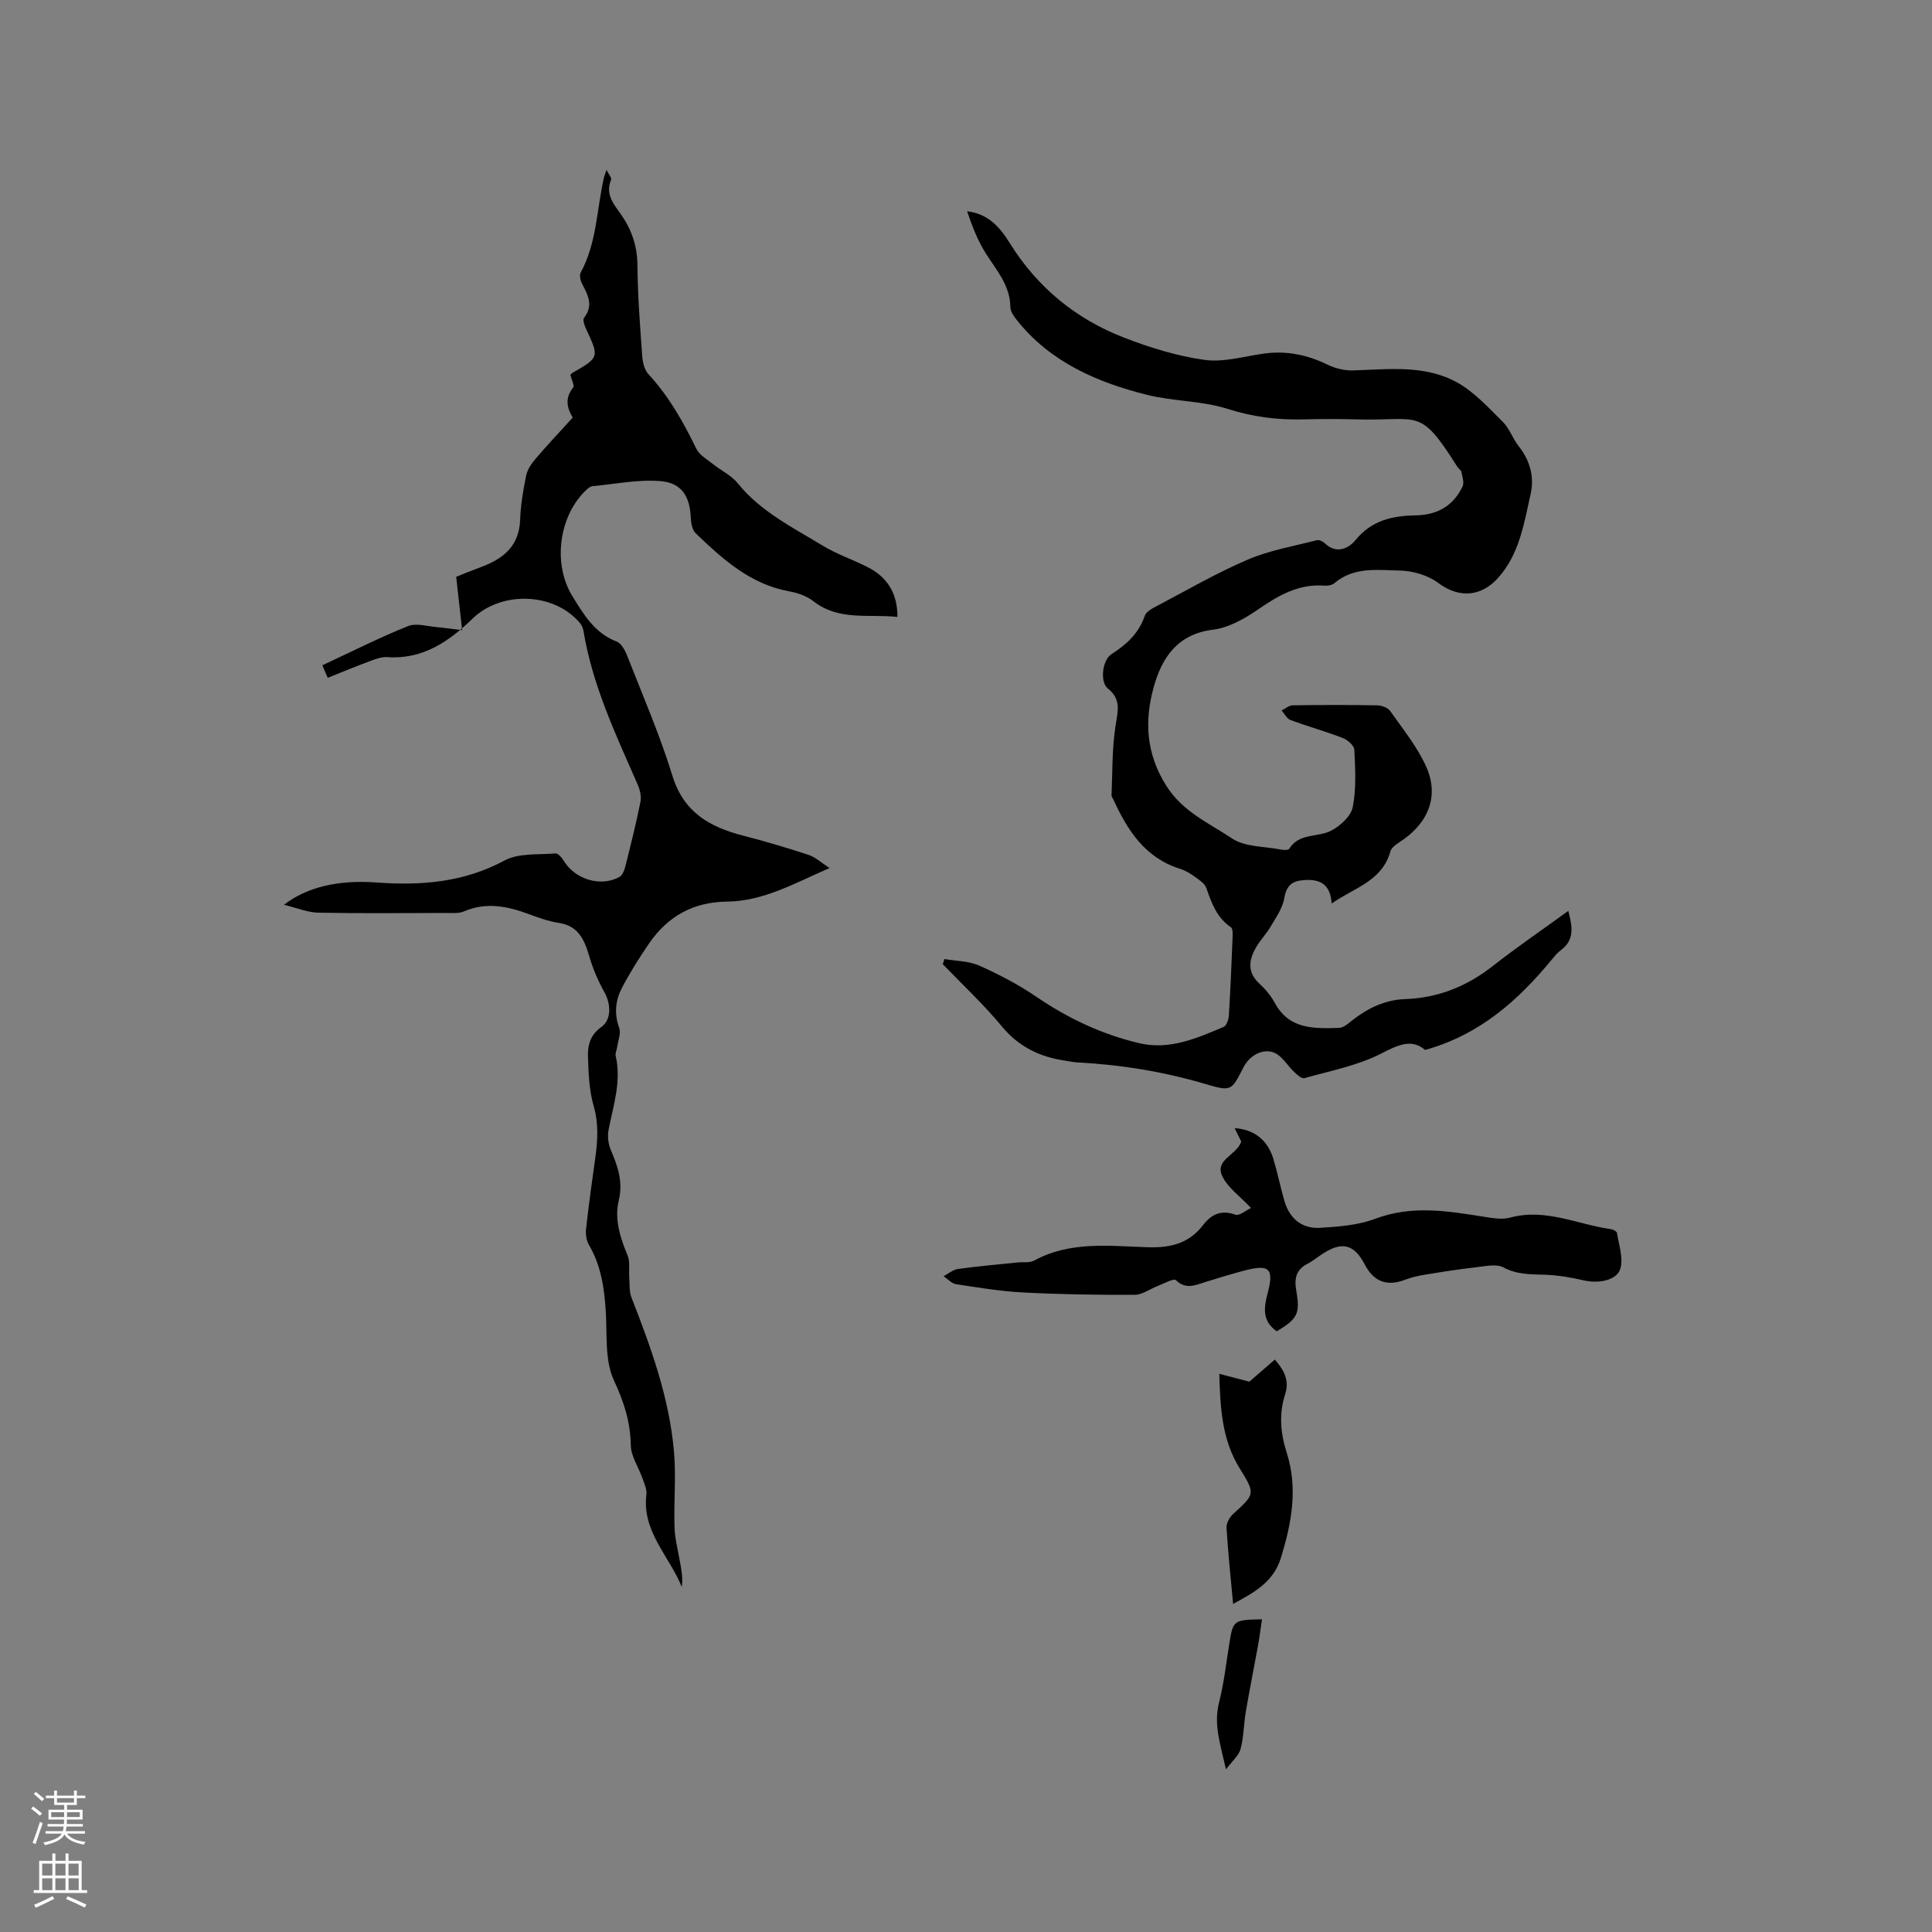 <svg enable-background="new 0 0 400 400" viewBox="0 0 400 400" xmlns="http://www.w3.org/2000/svg"><rect x="0" y="0" width="400" height="400" fill="#808080" stroke="none"/><g fill="#010000"><path d="m195.52 198.56c2.42.42 5.05.39 7.23 1.36 4.1 1.83 8.15 3.95 11.86 6.48 6.57 4.47 13.61 7.79 21.31 9.59 6.22 1.46 11.86-1.03 17.42-3.38.6-.25 1.03-1.52 1.08-2.35.33-5.29.55-10.59.76-15.89.03-.81.12-2.08-.32-2.38-2.93-1.99-4.01-4.98-5.09-8.11-.33-.96-1.49-1.71-2.41-2.37-.94-.68-1.98-1.3-3.07-1.64-7.22-2.27-10.86-7.95-13.77-14.33-.13-.29-.41-.58-.39-.86.21-4.83.09-9.73.84-14.48.48-2.99 1.2-5.44-1.62-7.67-1.64-1.3-1.16-5.87.78-7.1 3.13-2 5.65-4.32 6.89-7.95.28-.82 1.45-1.46 2.34-1.93 6.28-3.3 12.44-6.89 18.95-9.68 4.52-1.94 9.52-2.78 14.32-4.03.47-.12 1.24.24 1.64.62 2.43 2.34 4.94 1.12 6.41-.68 3.34-4.08 7.64-5 12.45-5.08 4.42-.07 7.78-1.98 9.68-5.99.38-.8-.06-2.03-.25-3.03-.07-.36-.57-.62-.79-.97-7.96-12.59-7.75-9.51-20.88-9.88-3.71-.11-7.43-.09-11.14 0-5.32.13-10.39-.52-15.57-2.17-5.37-1.71-11.31-1.55-16.82-2.94-10.3-2.6-19.88-6.75-26.78-15.38-.63-.79-1.37-1.81-1.39-2.73-.05-4.48-2.81-7.58-5.03-11.05-1.72-2.68-2.88-5.72-3.93-8.82 4.42.54 6.8 3.33 8.81 6.56 5.68 9.14 13.62 15.68 23.55 19.55 5.4 2.1 11.07 3.86 16.78 4.66 3.95.55 8.18-.73 12.27-1.3 4.66-.64 8.99.22 13.21 2.29 1.61.79 3.57 1.25 5.35 1.19 7.31-.23 14.82-1.2 21.48 2.49 3.57 1.98 6.5 5.23 9.46 8.16 1.39 1.38 2.04 3.48 3.29 5.04 2.35 2.95 3.26 6.39 2.48 9.85-1.37 6.1-2.3 12.45-6.75 17.42-3.32 3.72-7.87 4.42-12.41 1.03-2.12-1.58-5.21-2.5-7.88-2.55-4.62-.09-9.56-.85-13.61 2.62-.49.42-1.41.56-2.11.5-5.31-.39-9.48 2.03-13.68 4.93-2.78 1.92-6.09 3.79-9.34 4.19-7.43.92-10.62 5.89-12.29 11.97-1.91 6.96-1.57 13.7 2.64 20.36 3.42 5.41 8.82 7.69 13.58 10.88 2.65 1.79 6.62 1.63 10.01 2.29.6.12 1.65.19 1.84-.13 2.07-3.34 5.93-2.32 8.69-3.76 1.89-.98 4.1-2.99 4.47-4.87.76-3.84.52-7.91.33-11.87-.04-.88-1.4-2.07-2.41-2.45-3.55-1.37-7.24-2.39-10.81-3.72-.75-.28-1.23-1.29-1.84-1.97.75-.37 1.51-1.05 2.27-1.07 5.83-.09 11.67-.1 17.5 0 .93.02 2.22.47 2.71 1.17 2.65 3.78 5.66 7.46 7.5 11.63 2.59 5.87.51 11.22-4.7 14.94-1.02.73-2.47 1.49-2.75 2.5-1.73 6.21-7.53 7.52-12.16 10.79-.26-3.73-2.1-5.05-5.49-4.86-2.65.14-3.86 1.03-4.33 3.8-.35 2.06-1.74 3.98-2.83 5.86-.85 1.45-2.06 2.69-2.92 4.14-1.58 2.67-2.02 5.26.65 7.7 1.24 1.13 2.36 2.5 3.16 3.97 3.01 5.53 8.21 5.29 13.32 5.14.91-.03 1.86-.9 2.67-1.54 3.25-2.54 6.79-4.27 11-4.42 6.79-.24 12.73-2.62 18.09-6.82 4.99-3.91 10.23-7.49 15.67-11.44.85 3.28 1.36 6.02-1.6 8.18-.67.49-1.22 1.18-1.76 1.83-6.97 8.47-14.92 15.62-26.29 18.78-2.73-2.35-5.47-1.12-9.06.73-4.89 2.52-10.54 3.59-15.92 5.11-.57.16-1.57-.74-2.19-1.34-1.14-1.1-2-2.53-3.25-3.46-2.28-1.72-5.68-.4-7.21 2.6-2.47 4.87-2.5 4.99-7.93 3.39-8.68-2.57-17.53-3.98-26.56-4.46-.84-.04-1.67-.25-2.51-.37-5.19-.77-9.5-2.86-12.99-7.07-3.77-4.55-8.13-8.62-12.24-12.89.13-.35.23-.7.33-1.06z"/><path d="m95.68 130.46c-.43-3.87-.8-7.18-1.23-11.04 1.31-.52 3.22-1.31 5.17-2.03 4.59-1.7 7.88-4.34 8.07-9.79.11-3.06.63-6.12 1.24-9.12.25-1.24 1.08-2.47 1.92-3.46 2.41-2.82 4.96-5.52 7.73-8.57-.94-1.55-1.89-3.77.07-6.19.35-.43-.34-1.7-.56-2.62.1-.11.21-.32.39-.42 5.62-3.24 5.6-3.23 2.85-9.14-.33-.7-.73-1.88-.41-2.29 2-2.53.81-4.7-.39-7-.35-.67-.62-1.77-.31-2.34 3.35-6.14 3.31-13.08 4.81-19.64.09-.41.27-.79.55-1.63.45.92 1.11 1.66.94 2.05-1.28 3.02.62 5.11 2.08 7.21 2.25 3.23 3.36 6.61 3.38 10.61.05 6.25.54 12.49.99 18.73.09 1.28.47 2.82 1.29 3.7 4.23 4.57 7.21 9.88 9.91 15.43.65 1.33 2.26 2.22 3.51 3.22 1.67 1.33 3.75 2.3 5.05 3.91 4.72 5.86 11.31 9.11 17.51 12.88 2.96 1.81 6.34 2.93 9.44 4.52 4 2.05 6.13 5.34 6.13 10.29-5.99-.65-12.13.88-17.43-3.27-1.36-1.06-3.22-1.71-4.95-2.02-8.08-1.47-13.81-6.66-19.4-12.04-.7-.67-.95-2.05-1-3.12-.19-4.46-1.83-7.3-6.29-7.67-4.63-.38-9.38.61-14.07 1.05-.38.04-.79.33-1.09.6-5.8 5.24-7.29 15.34-3.05 22.21 2.31 3.74 4.59 7.62 9.13 9.35.95.36 1.72 1.76 2.15 2.85 3.24 8.28 6.8 16.47 9.41 24.95 2.33 7.56 7.7 10.6 14.6 12.38 4.58 1.18 9.13 2.53 13.63 4.01 1.35.44 2.49 1.54 4.3 2.71-7.22 3.12-13.64 6.87-21.26 6.95-6.94.07-12.24 3.04-16.09 8.64-2.03 2.96-3.96 6.02-5.62 9.19-1.34 2.57-1.67 5.33-.59 8.28.42 1.14-.23 2.67-.42 4.02-.08.61-.43 1.27-.3 1.82 1.23 5.3-.51 10.27-1.48 15.35-.25 1.32-.05 2.91.48 4.15 1.44 3.36 2.56 6.58 1.64 10.41-.94 3.93.29 7.7 1.83 11.4.55 1.31.22 2.98.34 4.48.11 1.41-.04 2.93.45 4.2 4.06 10.38 7.86 20.85 8.82 32.04.44 5.14-.06 10.35.1 15.52.07 2.35.69 4.68 1.1 7.02.31 1.74.68 3.47.4 5.37-2.55-6.37-8.28-11.47-7.32-19.13.13-1.07-.43-2.26-.81-3.35-.8-2.3-2.38-4.55-2.42-6.84-.08-4.86-1.42-8.99-3.49-13.44-1.9-4.08-1.4-9.33-1.68-14.09-.29-4.91-.96-9.65-3.51-13.99-.53-.91-.7-2.22-.58-3.29.53-4.84 1.2-9.67 1.88-14.5.52-3.67.76-7.22-.31-10.95-.95-3.3-1.07-6.88-1.18-10.35-.07-2.29.53-4.42 2.77-6 2.15-1.51 1.98-4.79.65-7.18-1.31-2.34-2.39-4.86-3.14-7.43-1.01-3.44-2.23-6.33-6.34-6.95-2.07-.32-4.11-1.04-6.09-1.78-4.46-1.66-8.88-2.6-13.53-.59-1.1.47-2.5.31-3.77.32-8.8.02-17.6.11-26.4-.06-2.15-.04-4.28-.95-7.08-1.63 4.75-3.7 11.33-5.2 19.17-4.62 9.23.68 18.05-.02 26.5-4.56 2.94-1.58 6.99-1.15 10.54-1.46.52-.04 1.29.83 1.66 1.45 2.31 3.9 7.66 5.58 11.56 3.43.6-.33 1.01-1.28 1.2-2.02 1.13-4.52 2.27-9.04 3.18-13.6.22-1.12-.14-2.5-.62-3.59-4.5-10.27-9.31-20.43-11.17-31.63-.1-.6-.35-1.26-.73-1.72-5.37-6.4-16.29-6.71-22.23-.95-4.87 4.72-10.31 8.52-17.67 7.99-1.1-.08-2.29.34-3.36.74-2.97 1.1-5.9 2.31-8.98 3.54-.38-.89-.7-1.63-1.11-2.59 6.01-2.8 11.77-5.72 17.73-8.11 1.76-.7 4.13.08 6.21.24 1.27.1 2.51.3 5 .59z"/><path d="m264.35 275.63c-3.02-2.06-2.72-4.81-1.9-7.88 1.37-5.16.35-6.07-4.95-4.66-2.66.71-5.29 1.52-7.92 2.33-2.08.64-4.02 1.64-6.12-.37-.46-.44-2.48.7-3.75 1.19-1.61.61-3.18 1.83-4.77 1.84-7.72.03-15.44-.09-23.15-.49-4.63-.24-9.24-1.01-13.83-1.71-.93-.14-1.74-1.08-2.6-1.65.99-.52 1.94-1.36 2.98-1.5 4.09-.57 8.21-.92 12.32-1.35 1.16-.12 2.51.12 3.45-.39 7.53-4.11 15.7-2.99 23.65-2.76 4.71.13 8.44-.83 11.34-4.61 1.68-2.18 3.69-3.2 6.64-2.14.87.31 2.28-.93 3.27-1.38-2.33-2.49-4.84-4.21-5.95-6.59-1.62-3.44 2.96-4.28 3.93-7.17-.36-.72-.86-1.73-1.38-2.77 4.02.25 6.85 2.44 8.03 6.38.85 2.83 1.44 5.74 2.25 8.59 1.05 3.71 3.61 5.89 7.42 5.67 3.86-.23 7.9-.55 11.46-1.89 7.59-2.85 15.01-1.59 22.55-.39 1.76.28 3.7.61 5.35.16 7.31-1.99 13.93 1.43 20.85 2.39.46.06 1.21.47 1.26.8.38 2.45 1.33 5.12.71 7.34-.71 2.51-4.55 3.17-7.58 2.47-2.64-.61-5.37-1.08-8.08-1.17-2.95-.1-5.73-.01-8.55-1.51-1.51-.81-3.85-.23-5.79-.02-3.44.38-6.87.93-10.29 1.49-1.44.23-2.89.54-4.24 1.06-3.75 1.45-6.51.47-8.39-3.12-2.19-4.2-4.68-4.86-8.67-2.28-1.07.69-2.06 1.53-3.18 2.1-2.42 1.23-2.78 3.14-2.34 5.59.83 4.76.27 5.8-4.03 8.4z"/><path d="m252.44 284.44c2.44.64 4.47 1.17 6.22 1.62 1.82-1.58 3.44-2.98 5.28-4.57 2.01 2.27 3.02 4.4 2.15 7.12-1.32 4.08-1 8.06.3 12.12 2.37 7.39 1.03 14.62-1.2 21.83-1.54 4.98-5.48 7.13-9.89 9.51-.5-5.48-1.05-10.61-1.36-15.76-.06-.94.63-2.19 1.37-2.86 4.59-4.19 4.62-4.14 1.3-9.53-3.61-5.86-3.97-12.38-4.17-19.48z"/><path d="m261.28 335.26c-.29 1.93-.51 3.75-.84 5.54-.82 4.52-1.73 9.02-2.5 13.54-.44 2.58-.43 5.26-1.09 7.77-.35 1.34-1.68 2.42-3.02 4.22-1.16-5.15-2.6-9.25-1.44-13.83 1.04-4.08 1.49-8.31 2.17-12.47.74-4.54.87-4.67 6.72-4.77z"/></g><path d="m6.44 374.46.42-.45c.65.47 1.27.95 1.85 1.44l-.45.49c-.65-.56-1.25-1.06-1.82-1.48m.93 7.33-.63-.26c.55-1.36 1.05-2.8 1.52-4.33.19.1.38.19.59.27-.46 1.29-.95 2.73-1.48 4.32m-.38-10.38.44-.42c.43.34 1.01.82 1.74 1.44l-.49.49c-.53-.51-1.09-1.01-1.69-1.51m2.5.35h1.72v-1.04h.59v1.04h3.52v-1.04h.59v1.04h1.75v.53h-1.75v1.42h-2.03v.97h3.22v2.03h-3.24c0 .35-.01.66-.03.93h3.32v.53h-3.37c-.03.27-.08.58-.15.94h3.96v.53h-3.71c.67.92 1.93 1.48 3.79 1.68-.13.24-.23.44-.29.59-2.13-.38-3.48-1.08-4.04-2.12-.43.97-1.77 1.72-4.03 2.23-.09-.19-.2-.37-.33-.55 2.1-.42 3.37-1.03 3.81-1.83h-3.36v-.53h3.58c.08-.29.13-.61.16-.94h-3.33v-.53h3.39c.02-.27.04-.58.04-.93h-3.23v-2.03h3.25v-.97h-2.07v-1.42h-1.73zm1.12 3.44v1h2.65c.01-.3.02-.44.01-.4v-.25-.35zm1.19-2h3.52v-.91h-3.52zm4.71 2h-2.63v.59c0 .15-.01.28-.01.4h2.64z" fill="#fbfafc"/><path d="m13.56 383.74h.63v1.52h2.72v6.07h1.13v.6h-11.06v-.6h1.13v-6.07h2.73v-1.52h.63v1.52h2.1v-1.52zm-2.69 8.83.38.56c-1.24.63-2.53 1.25-3.85 1.85-.1-.21-.21-.42-.34-.63 1.36-.55 2.63-1.15 3.81-1.78m-2.13-4.27h2.1v-2.45h-2.1zm0 3.04h2.1v-2.46h-2.1zm2.72-3.04h2.1v-2.45h-2.1zm0 3.04h2.1v-2.46h-2.1zm6.07 3.6c-1.41-.71-2.7-1.3-3.86-1.78l.35-.56c1.45.62 2.75 1.19 3.88 1.72zm-1.25-9.09h-2.1v2.45h2.1zm-2.09 5.49h2.1v-2.46h-2.1z" fill="#fbfafc"/></svg>
